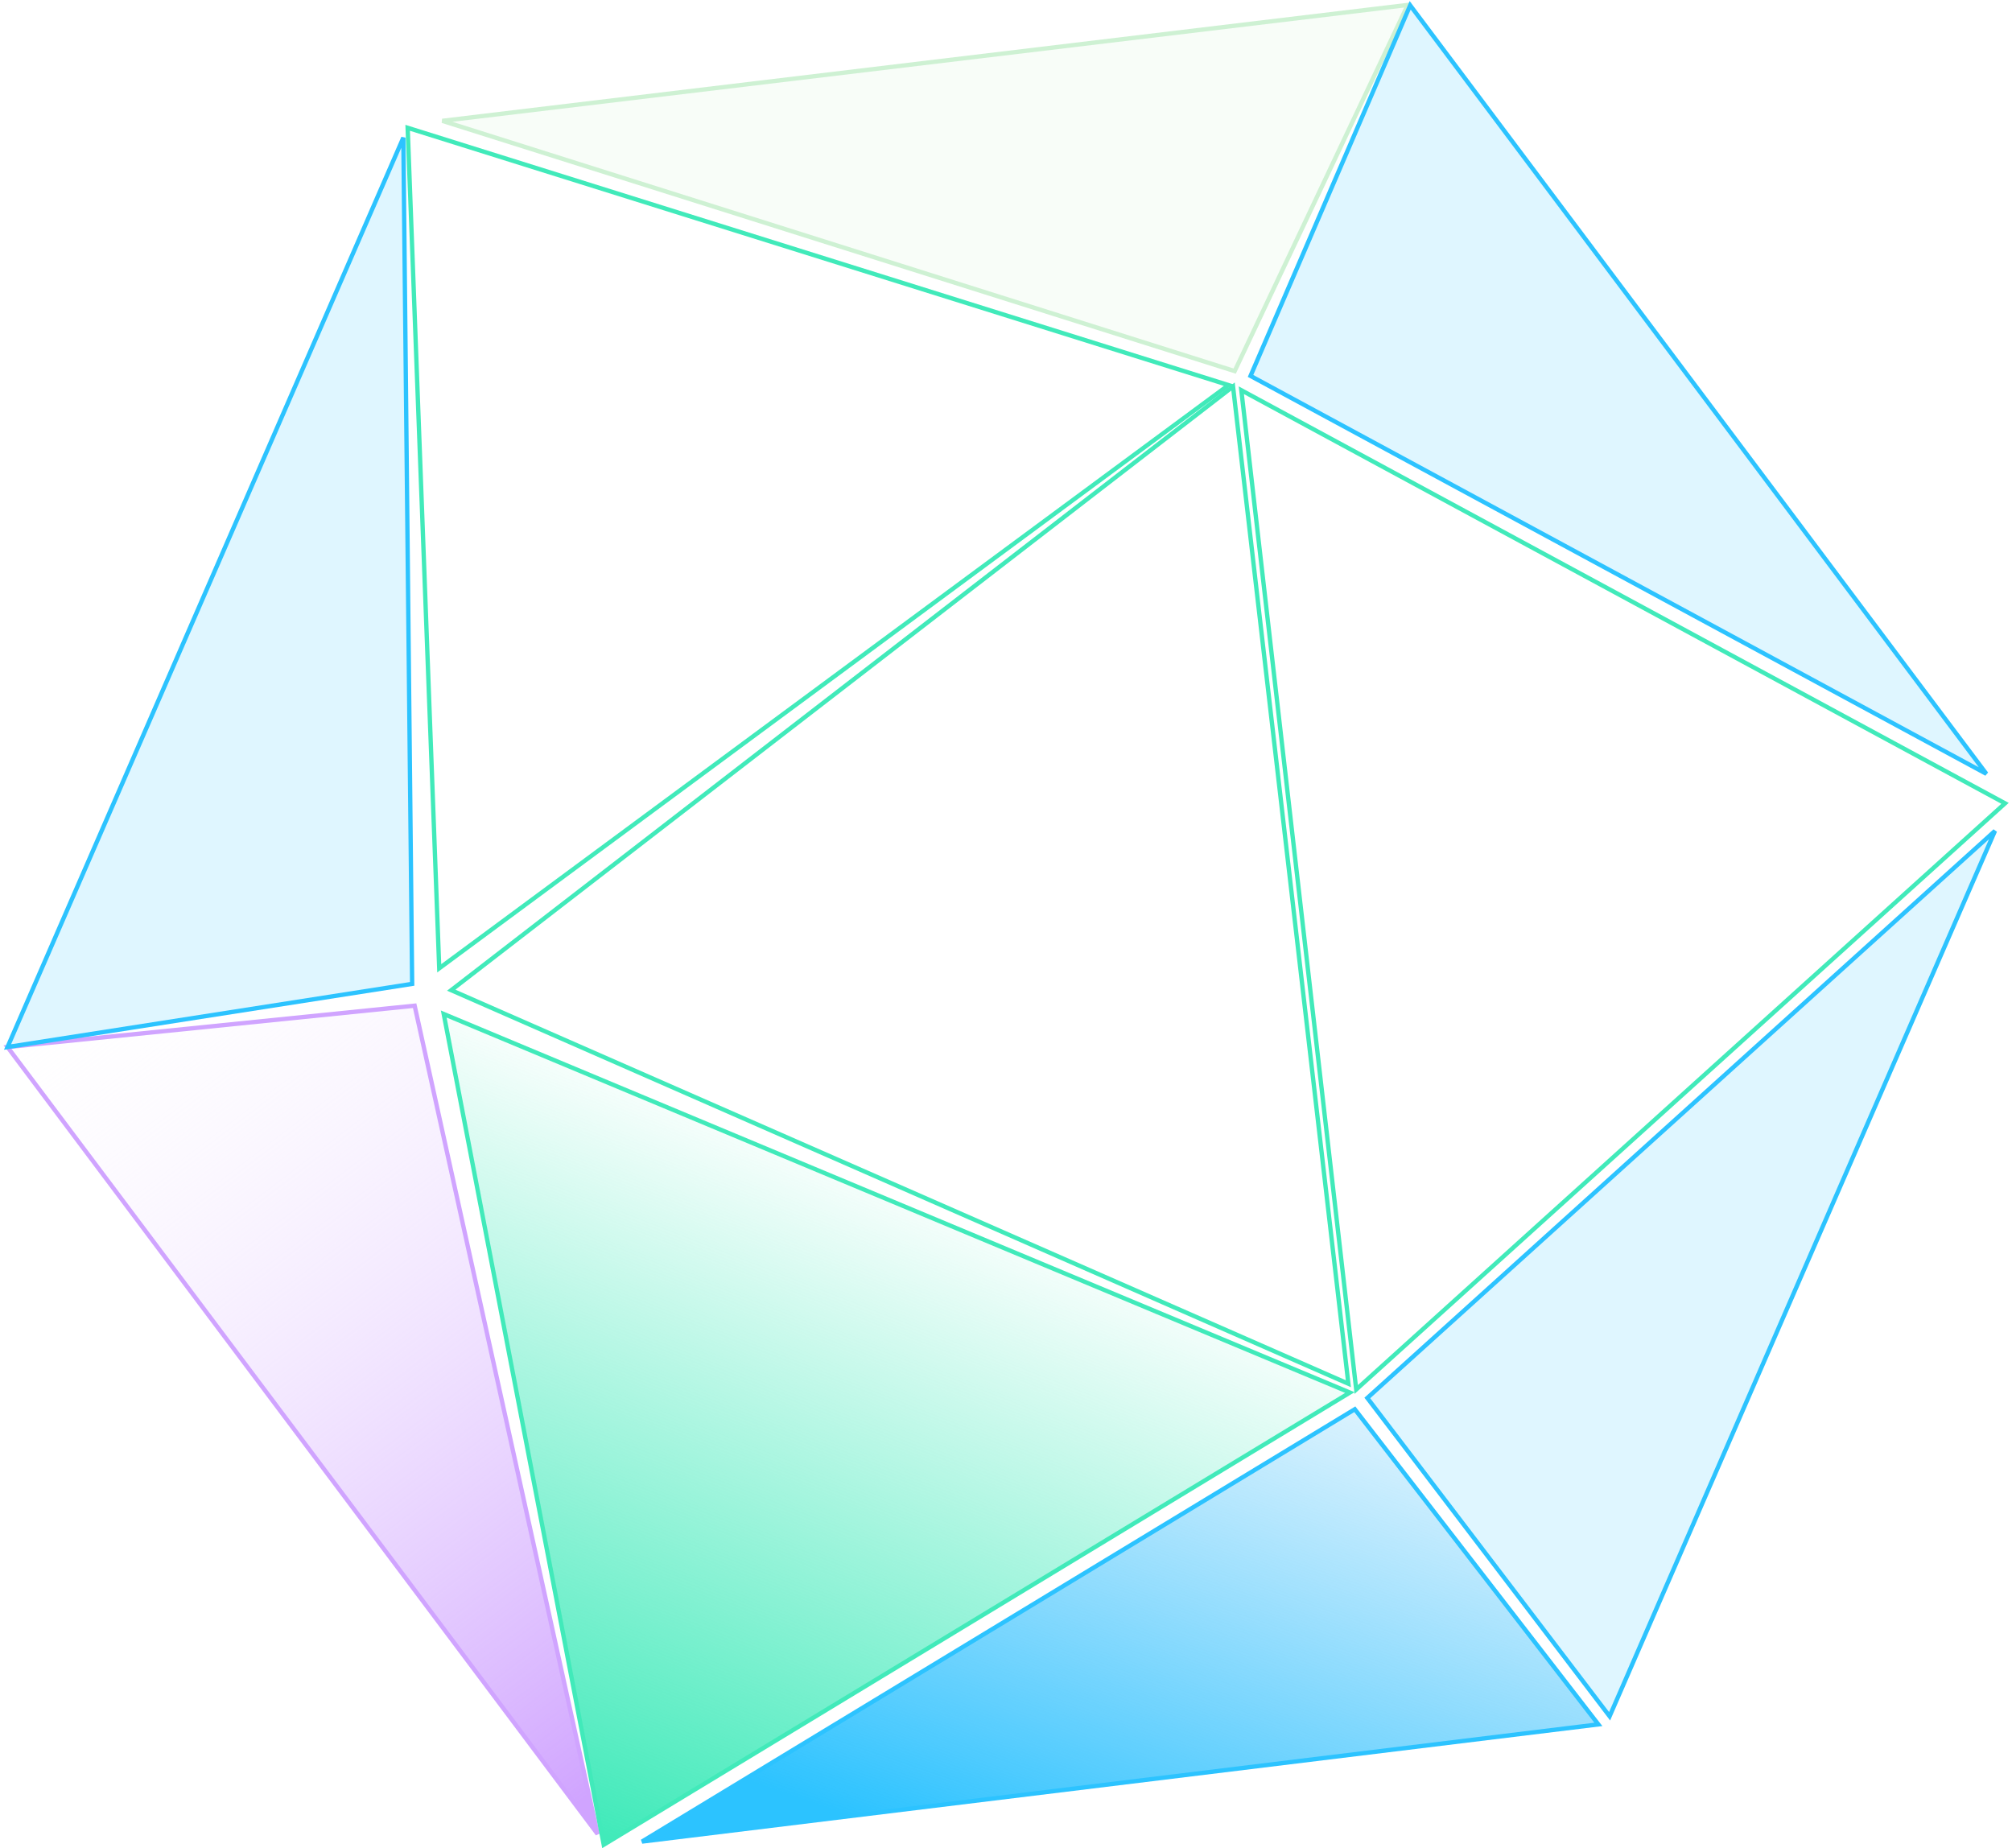 <svg xmlns="http://www.w3.org/2000/svg" xmlns:xlink="http://www.w3.org/1999/xlink" width="466" height="428" viewBox="0 0 466 428"><defs><clipPath id="a"><rect width="466" height="428" transform="translate(1039 1406)" fill="#fff" stroke="#707070" stroke-width="1"/></clipPath><linearGradient id="b" x1="0.882" y1="0.687" x2="-0.083" y2="0.592" gradientUnits="objectBoundingBox"><stop offset="0" stop-color="#2cc3ff"/><stop offset="1" stop-color="#47bffa" stop-opacity="0.149"/></linearGradient><linearGradient id="c" x1="0.966" y1="0.028" x2="0.165" y2="1.1" gradientUnits="objectBoundingBox"><stop offset="0" stop-color="#d0a4ff"/><stop offset="1" stop-color="#fff" stop-opacity="0"/></linearGradient><linearGradient id="d" x1="0.988" y1="0.621" x2="0.029" y2="0.485" gradientUnits="objectBoundingBox"><stop offset="0" stop-color="#41eaba"/><stop offset="1" stop-color="#41eaba" stop-opacity="0"/></linearGradient></defs><g transform="translate(-1039 -1406)" clip-path="url(#a)"><path d="M167.42,502.9l83.8,209.024L259.7,519.661Z" transform="translate(1894.132 1375.589) rotate(105)" fill="rgba(206,241,211,0.15)" stroke="#cef1d3" stroke-width="1"/><path d="M670.908,200.41,506.43,93.98l221.159,33.147Z" transform="translate(1722.91 1133.574) rotate(105)" fill="rgba(44,195,255,0.15)" stroke="#2cc3ff" stroke-width="1"/><path d="M885.64,246.87l55.9-73.38,83.537,206.932Z" transform="translate(1820.466 940.796) rotate(105)" stroke="#2cc3ff" stroke-width="1" fill="url(#b)"/><path d="M842.626,843.921l-33.656-88.6L983.313,664.73Z" transform="translate(2073.996 1052.991) rotate(105)" stroke="#d0a4ff" stroke-width="1" fill="url(#c)"/><path d="M809.24,569.534,839.6,344.12l145.88,139.824Z" transform="translate(1901.346 1006.573) rotate(105)" stroke="#41eaba" stroke-width="1" fill="url(#d)"/><path d="M560.334,873.73l38.384,86.736L371.57,926.421Z" transform="translate(2123.442 1318.751) rotate(105)" fill="rgba(44,195,255,0.15)" stroke="#2cc3ff" stroke-width="1"/><path d="M385.73,288.246,432.356,92.63,602.368,202.647Z" transform="translate(1704.763 1198.392) rotate(105)" fill="rgba(0,0,0,0)" stroke="#41eaba" stroke-width="1"/><path d="M552.113,683.63,374.338,542.01,365.99,741.072Z" transform="translate(1943.964 1273.881) rotate(105)" fill="none" stroke="#41eaba" stroke-width="1"/><path d="M260.679,294.532l44.9-188.472L168.21,281.031Z" transform="translate(1680.603 1317.493) rotate(105)" fill="rgba(44,195,255,0.15)" stroke="#2cc3ff" stroke-width="1"/><path d="M566.867,570.375,384.96,431.657,601.124,346.08Z" transform="translate(1841.167 1235.386) rotate(105)" fill="none" stroke="#41eaba" stroke-width="1"/></g></svg>